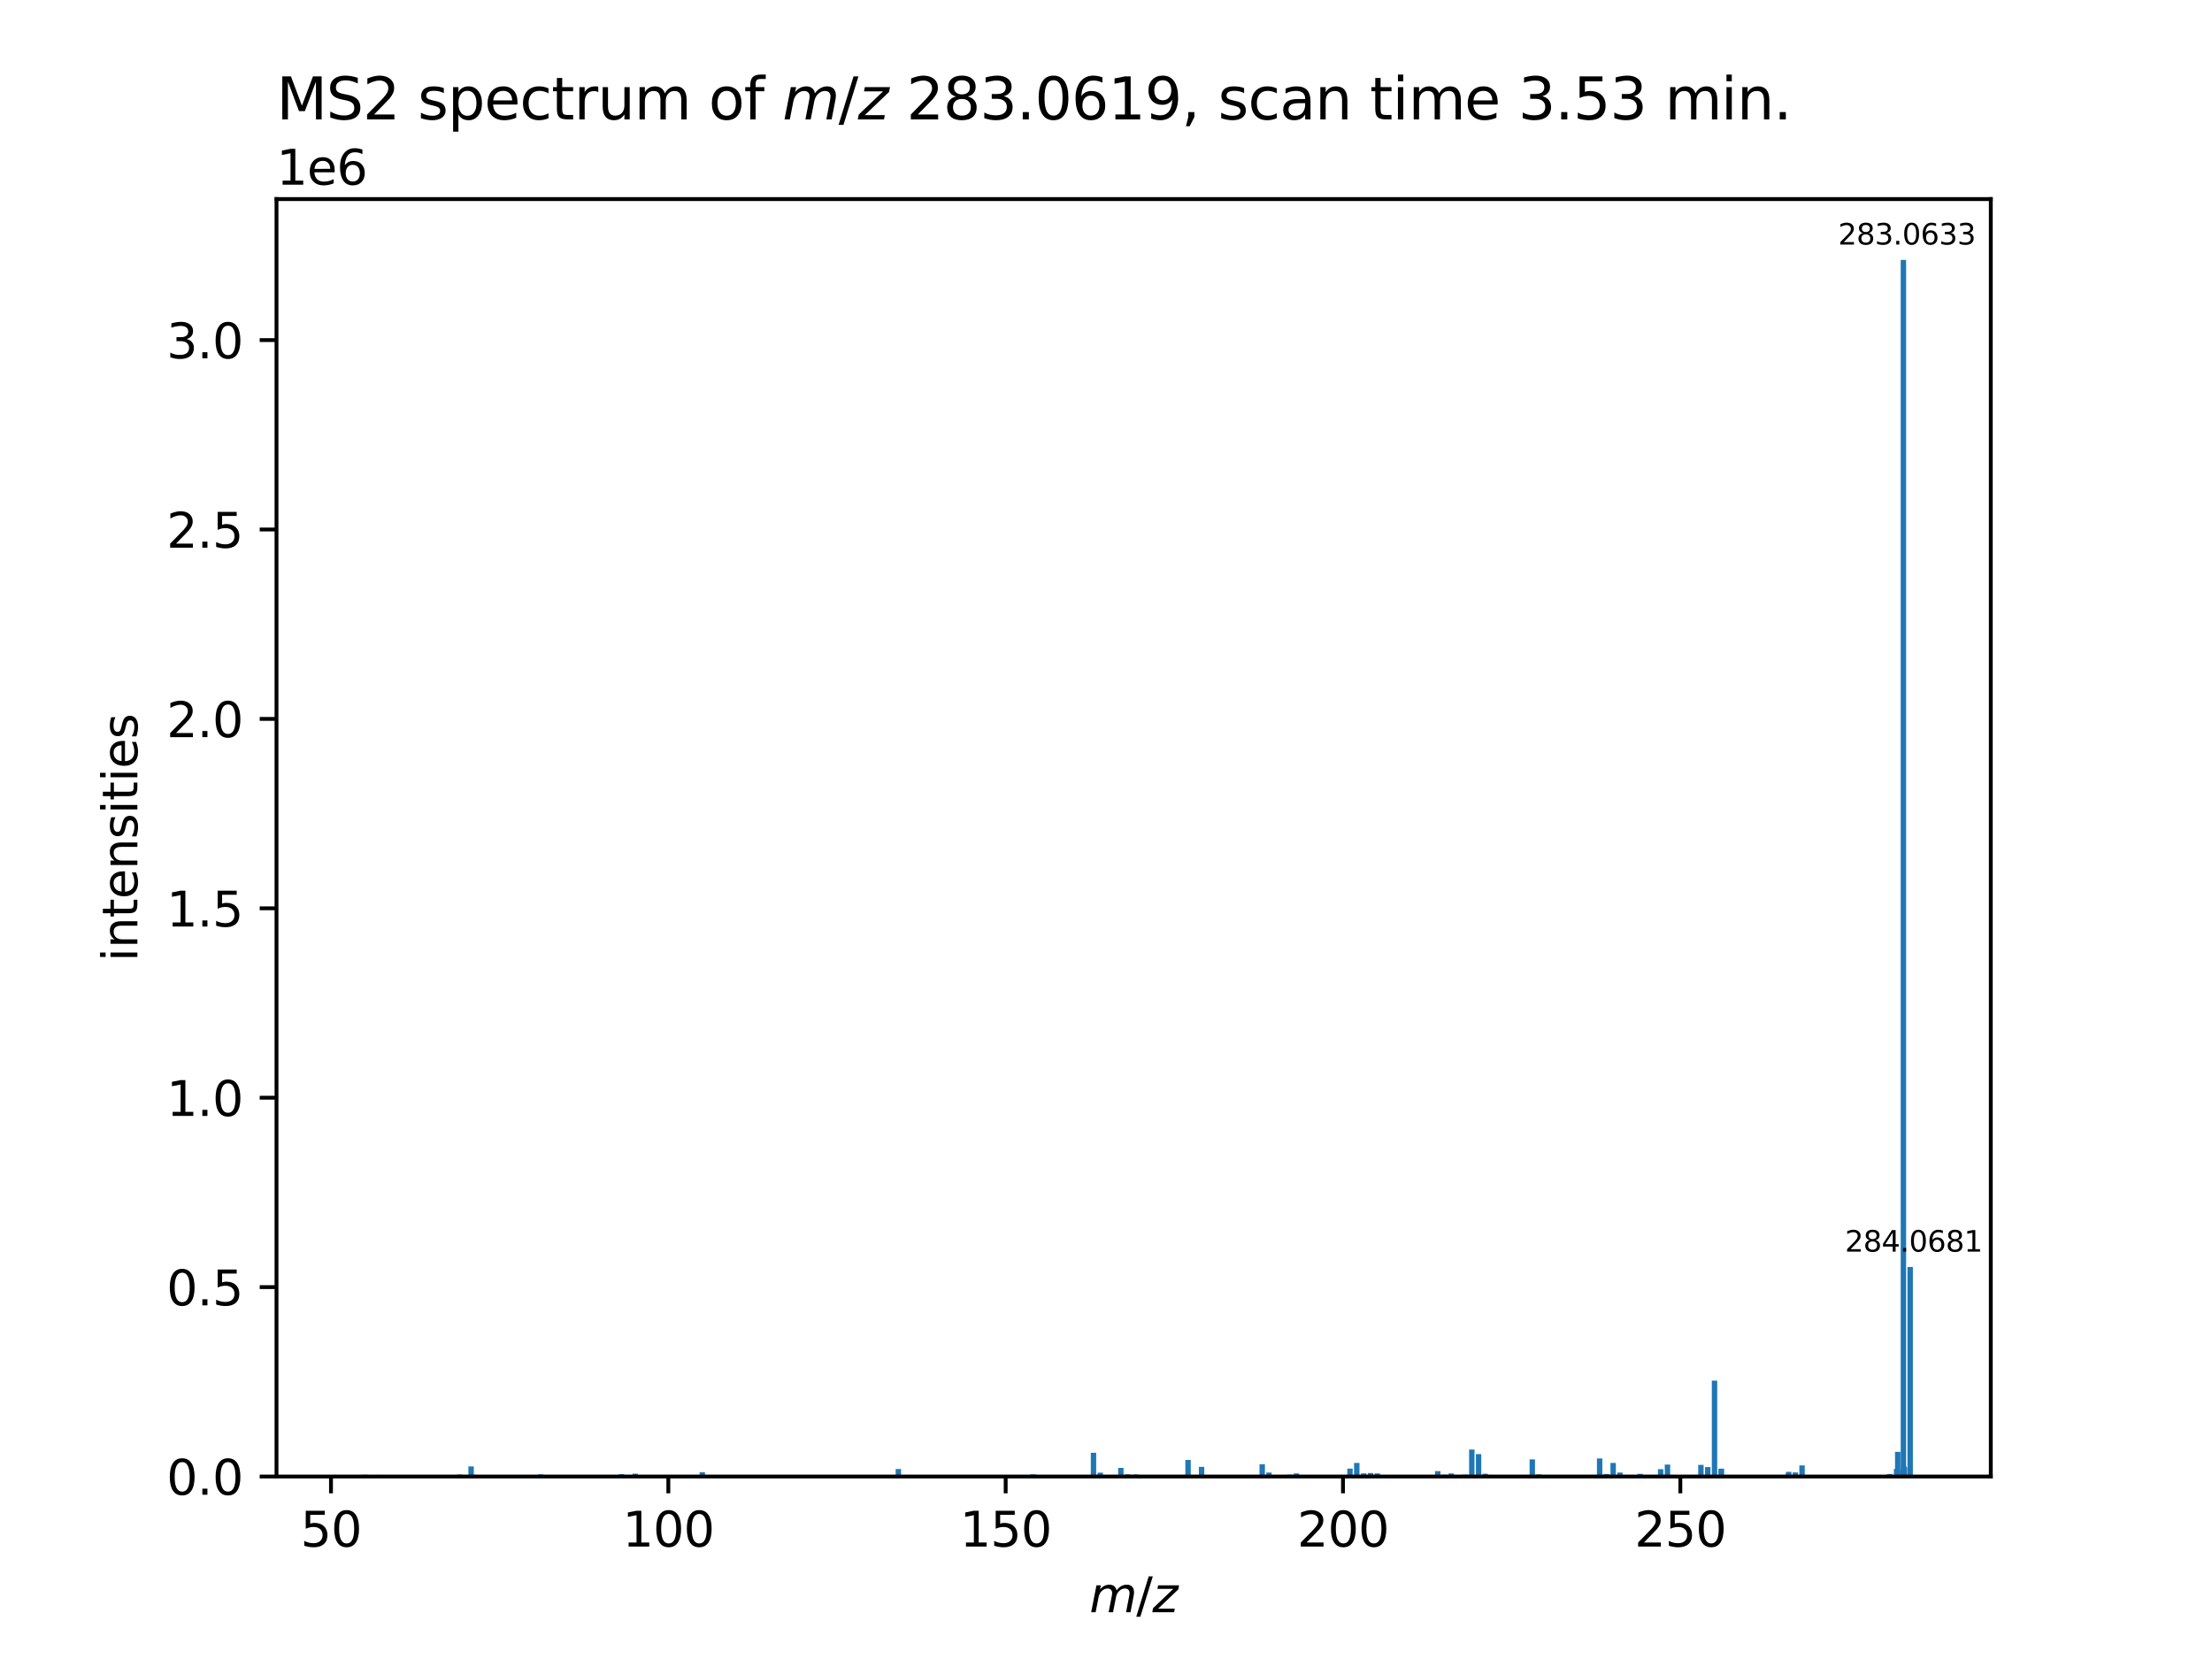 <?xml version="1.0" encoding="utf-8" standalone="no"?>
<!DOCTYPE svg PUBLIC "-//W3C//DTD SVG 1.1//EN"
  "http://www.w3.org/Graphics/SVG/1.1/DTD/svg11.dtd">
<svg xmlns:xlink="http://www.w3.org/1999/xlink" width="460.8pt" height="345.6pt" viewBox="0 0 460.8 345.6" xmlns="http://www.w3.org/2000/svg" version="1.1">
 <defs>
  <style type="text/css">*{stroke-linejoin: round; stroke-linecap: butt}</style>
 </defs>
 <g id="figure_1">
  <g id="patch_1">
   <path d="M 0 345.6 
L 460.8 345.6 
L 460.8 0 
L 0 0 
z
" style="fill: #ffffff"/>
  </g>
  <g id="axes_1">
   <g id="patch_2">
    <path d="M 57.6 307.584 
L 414.72 307.584 
L 414.72 41.472 
L 57.6 41.472 
z
" style="fill: #ffffff"/>
   </g>
   <g id="patch_3">
    <path d="M 73.833 307.584 
L 74.957 307.584 
L 74.957 307.358 
L 73.833 307.358 
z
" clip-path="url(#p5708d7828a)" style="fill: #1f77b4"/>
   </g>
   <g id="patch_4">
    <path d="M 75.496 307.584 
L 76.62 307.584 
L 76.62 307.208 
L 75.496 307.208 
z
" clip-path="url(#p5708d7828a)" style="fill: #1f77b4"/>
   </g>
   <g id="patch_5">
    <path d="M 78.329 307.584 
L 79.453 307.584 
L 79.453 307.248 
L 78.329 307.248 
z
" clip-path="url(#p5708d7828a)" style="fill: #1f77b4"/>
   </g>
   <g id="patch_6">
    <path d="M 89.371 307.584 
L 90.495 307.584 
L 90.495 307.33 
L 89.371 307.33 
z
" clip-path="url(#p5708d7828a)" style="fill: #1f77b4"/>
   </g>
   <g id="patch_7">
    <path d="M 95.194 307.584 
L 96.318 307.584 
L 96.318 307.168 
L 95.194 307.168 
z
" clip-path="url(#p5708d7828a)" style="fill: #1f77b4"/>
   </g>
   <g id="patch_8">
    <path d="M 97.403 307.584 
L 98.527 307.584 
L 98.527 307.318 
L 97.403 307.318 
z
" clip-path="url(#p5708d7828a)" style="fill: #1f77b4"/>
   </g>
   <g id="patch_9">
    <path d="M 97.576 307.584 
L 98.7 307.584 
L 98.7 305.475 
L 97.576 305.475 
z
" clip-path="url(#p5708d7828a)" style="fill: #1f77b4"/>
   </g>
   <g id="patch_10">
    <path d="M 97.752 307.584 
L 98.877 307.584 
L 98.877 307.253 
L 97.752 307.253 
z
" clip-path="url(#p5708d7828a)" style="fill: #1f77b4"/>
   </g>
   <g id="patch_11">
    <path d="M 98.027 307.584 
L 99.151 307.584 
L 99.151 307.238 
L 98.027 307.238 
z
" clip-path="url(#p5708d7828a)" style="fill: #1f77b4"/>
   </g>
   <g id="patch_12">
    <path d="M 112.059 307.584 
L 113.184 307.584 
L 113.184 307.135 
L 112.059 307.135 
z
" clip-path="url(#p5708d7828a)" style="fill: #1f77b4"/>
   </g>
   <g id="patch_13">
    <path d="M 128.924 307.584 
L 130.048 307.584 
L 130.048 307.09 
L 128.924 307.09 
z
" clip-path="url(#p5708d7828a)" style="fill: #1f77b4"/>
   </g>
   <g id="patch_14">
    <path d="M 131.706 307.584 
L 132.831 307.584 
L 132.831 307.287 
L 131.706 307.287 
z
" clip-path="url(#p5708d7828a)" style="fill: #1f77b4"/>
   </g>
   <g id="patch_15">
    <path d="M 131.757 307.584 
L 132.881 307.584 
L 132.881 306.994 
L 131.757 306.994 
z
" clip-path="url(#p5708d7828a)" style="fill: #1f77b4"/>
   </g>
   <g id="patch_16">
    <path d="M 134.59 307.584 
L 135.714 307.584 
L 135.714 307.284 
L 134.59 307.284 
z
" clip-path="url(#p5708d7828a)" style="fill: #1f77b4"/>
   </g>
   <g id="patch_17">
    <path d="M 144.356 307.584 
L 145.481 307.584 
L 145.481 307.272 
L 144.356 307.272 
z
" clip-path="url(#p5708d7828a)" style="fill: #1f77b4"/>
   </g>
   <g id="patch_18">
    <path d="M 145.738 307.584 
L 146.863 307.584 
L 146.863 306.683 
L 145.738 306.683 
z
" clip-path="url(#p5708d7828a)" style="fill: #1f77b4"/>
   </g>
   <g id="patch_19">
    <path d="M 158.495 307.584 
L 159.62 307.584 
L 159.62 307.306 
L 158.495 307.306 
z
" clip-path="url(#p5708d7828a)" style="fill: #1f77b4"/>
   </g>
   <g id="patch_20">
    <path d="M 177.887 307.584 
L 179.011 307.584 
L 179.011 307.313 
L 177.887 307.313 
z
" clip-path="url(#p5708d7828a)" style="fill: #1f77b4"/>
   </g>
   <g id="patch_21">
    <path d="M 186.585 307.584 
L 187.709 307.584 
L 187.709 306.018 
L 186.585 306.018 
z
" clip-path="url(#p5708d7828a)" style="fill: #1f77b4"/>
   </g>
   <g id="patch_22">
    <path d="M 214.65 307.584 
L 215.775 307.584 
L 215.775 307.126 
L 214.65 307.126 
z
" clip-path="url(#p5708d7828a)" style="fill: #1f77b4"/>
   </g>
   <g id="patch_23">
    <path d="M 227.233 307.584 
L 228.357 307.584 
L 228.357 302.647 
L 227.233 302.647 
z
" clip-path="url(#p5708d7828a)" style="fill: #1f77b4"/>
   </g>
   <g id="patch_24">
    <path d="M 228.649 307.584 
L 229.773 307.584 
L 229.773 306.778 
L 228.649 306.778 
z
" clip-path="url(#p5708d7828a)" style="fill: #1f77b4"/>
   </g>
   <g id="patch_25">
    <path d="M 232.932 307.584 
L 234.056 307.584 
L 234.056 305.793 
L 232.932 305.793 
z
" clip-path="url(#p5708d7828a)" style="fill: #1f77b4"/>
   </g>
   <g id="patch_26">
    <path d="M 234.348 307.584 
L 235.472 307.584 
L 235.472 307.119 
L 234.348 307.119 
z
" clip-path="url(#p5708d7828a)" style="fill: #1f77b4"/>
   </g>
   <g id="patch_27">
    <path d="M 236.02 307.584 
L 237.145 307.584 
L 237.145 307.167 
L 236.02 307.167 
z
" clip-path="url(#p5708d7828a)" style="fill: #1f77b4"/>
   </g>
   <g id="patch_28">
    <path d="M 246.931 307.584 
L 248.055 307.584 
L 248.055 304.136 
L 246.931 304.136 
z
" clip-path="url(#p5708d7828a)" style="fill: #1f77b4"/>
   </g>
   <g id="patch_29">
    <path d="M 249.747 307.584 
L 250.871 307.584 
L 250.871 305.575 
L 249.747 305.575 
z
" clip-path="url(#p5708d7828a)" style="fill: #1f77b4"/>
   </g>
   <g id="patch_30">
    <path d="M 262.38 307.584 
L 263.505 307.584 
L 263.505 305.026 
L 262.38 305.026 
z
" clip-path="url(#p5708d7828a)" style="fill: #1f77b4"/>
   </g>
   <g id="patch_31">
    <path d="M 263.779 307.584 
L 264.903 307.584 
L 264.903 306.752 
L 263.779 306.752 
z
" clip-path="url(#p5708d7828a)" style="fill: #1f77b4"/>
   </g>
   <g id="patch_32">
    <path d="M 268.08 307.584 
L 269.204 307.584 
L 269.204 307.199 
L 268.08 307.199 
z
" clip-path="url(#p5708d7828a)" style="fill: #1f77b4"/>
   </g>
   <g id="patch_33">
    <path d="M 269.496 307.584 
L 270.62 307.584 
L 270.62 306.942 
L 269.496 306.942 
z
" clip-path="url(#p5708d7828a)" style="fill: #1f77b4"/>
   </g>
   <g id="patch_34">
    <path d="M 280.663 307.584 
L 281.787 307.584 
L 281.787 305.931 
L 280.663 305.931 
z
" clip-path="url(#p5708d7828a)" style="fill: #1f77b4"/>
   </g>
   <g id="patch_35">
    <path d="M 282.079 307.584 
L 283.203 307.584 
L 283.203 304.756 
L 282.079 304.756 
z
" clip-path="url(#p5708d7828a)" style="fill: #1f77b4"/>
   </g>
   <g id="patch_36">
    <path d="M 283.528 307.584 
L 284.653 307.584 
L 284.653 306.925 
L 283.528 306.925 
z
" clip-path="url(#p5708d7828a)" style="fill: #1f77b4"/>
   </g>
   <g id="patch_37">
    <path d="M 284.944 307.584 
L 286.069 307.584 
L 286.069 306.857 
L 284.944 306.857 
z
" clip-path="url(#p5708d7828a)" style="fill: #1f77b4"/>
   </g>
   <g id="patch_38">
    <path d="M 286.342 307.584 
L 287.466 307.584 
L 287.466 306.935 
L 286.342 306.935 
z
" clip-path="url(#p5708d7828a)" style="fill: #1f77b4"/>
   </g>
   <g id="patch_39">
    <path d="M 298.945 307.584 
L 300.069 307.584 
L 300.069 306.467 
L 298.945 306.467 
z
" clip-path="url(#p5708d7828a)" style="fill: #1f77b4"/>
   </g>
   <g id="patch_40">
    <path d="M 300.362 307.584 
L 301.486 307.584 
L 301.486 307.204 
L 300.362 307.204 
z
" clip-path="url(#p5708d7828a)" style="fill: #1f77b4"/>
   </g>
   <g id="patch_41">
    <path d="M 301.759 307.584 
L 302.883 307.584 
L 302.883 306.946 
L 301.759 306.946 
z
" clip-path="url(#p5708d7828a)" style="fill: #1f77b4"/>
   </g>
   <g id="patch_42">
    <path d="M 304.624 307.584 
L 305.749 307.584 
L 305.749 307.188 
L 304.624 307.188 
z
" clip-path="url(#p5708d7828a)" style="fill: #1f77b4"/>
   </g>
   <g id="patch_43">
    <path d="M 306.041 307.584 
L 307.166 307.584 
L 307.166 301.966 
L 306.041 301.966 
z
" clip-path="url(#p5708d7828a)" style="fill: #1f77b4"/>
   </g>
   <g id="patch_44">
    <path d="M 307.428 307.584 
L 308.552 307.584 
L 308.552 307.179 
L 307.428 307.179 
z
" clip-path="url(#p5708d7828a)" style="fill: #1f77b4"/>
   </g>
   <g id="patch_45">
    <path d="M 307.458 307.584 
L 308.582 307.584 
L 308.582 302.929 
L 307.458 302.929 
z
" clip-path="url(#p5708d7828a)" style="fill: #1f77b4"/>
   </g>
   <g id="patch_46">
    <path d="M 308.84 307.584 
L 309.965 307.584 
L 309.965 307.008 
L 308.84 307.008 
z
" clip-path="url(#p5708d7828a)" style="fill: #1f77b4"/>
   </g>
   <g id="patch_47">
    <path d="M 308.868 307.584 
L 309.993 307.584 
L 309.993 307.239 
L 308.868 307.239 
z
" clip-path="url(#p5708d7828a)" style="fill: #1f77b4"/>
   </g>
   <g id="patch_48">
    <path d="M 318.643 307.584 
L 319.767 307.584 
L 319.767 304.02 
L 318.643 304.02 
z
" clip-path="url(#p5708d7828a)" style="fill: #1f77b4"/>
   </g>
   <g id="patch_49">
    <path d="M 320.044 307.584 
L 321.168 307.584 
L 321.168 307.156 
L 320.044 307.156 
z
" clip-path="url(#p5708d7828a)" style="fill: #1f77b4"/>
   </g>
   <g id="patch_50">
    <path d="M 321.49 307.584 
L 322.614 307.584 
L 322.614 307.294 
L 321.49 307.294 
z
" clip-path="url(#p5708d7828a)" style="fill: #1f77b4"/>
   </g>
   <g id="patch_51">
    <path d="M 332.674 307.584 
L 333.799 307.584 
L 333.799 303.825 
L 332.674 303.825 
z
" clip-path="url(#p5708d7828a)" style="fill: #1f77b4"/>
   </g>
   <g id="patch_52">
    <path d="M 334.068 307.584 
L 335.193 307.584 
L 335.193 307.056 
L 334.068 307.056 
z
" clip-path="url(#p5708d7828a)" style="fill: #1f77b4"/>
   </g>
   <g id="patch_53">
    <path d="M 334.094 307.584 
L 335.219 307.584 
L 335.219 307.146 
L 334.094 307.146 
z
" clip-path="url(#p5708d7828a)" style="fill: #1f77b4"/>
   </g>
   <g id="patch_54">
    <path d="M 335.489 307.584 
L 336.613 307.584 
L 336.613 304.759 
L 335.489 304.759 
z
" clip-path="url(#p5708d7828a)" style="fill: #1f77b4"/>
   </g>
   <g id="patch_55">
    <path d="M 336.903 307.584 
L 338.027 307.584 
L 338.027 306.755 
L 336.903 306.755 
z
" clip-path="url(#p5708d7828a)" style="fill: #1f77b4"/>
   </g>
   <g id="patch_56">
    <path d="M 338.078 307.584 
L 339.203 307.584 
L 339.203 307.251 
L 338.078 307.251 
z
" clip-path="url(#p5708d7828a)" style="fill: #1f77b4"/>
   </g>
   <g id="patch_57">
    <path d="M 341.105 307.584 
L 342.23 307.584 
L 342.23 307.029 
L 341.105 307.029 
z
" clip-path="url(#p5708d7828a)" style="fill: #1f77b4"/>
   </g>
   <g id="patch_58">
    <path d="M 345.385 307.584 
L 346.509 307.584 
L 346.509 306.06 
L 345.385 306.06 
z
" clip-path="url(#p5708d7828a)" style="fill: #1f77b4"/>
   </g>
   <g id="patch_59">
    <path d="M 345.504 307.584 
L 346.628 307.584 
L 346.628 307.208 
L 345.504 307.208 
z
" clip-path="url(#p5708d7828a)" style="fill: #1f77b4"/>
   </g>
   <g id="patch_60">
    <path d="M 346.803 307.584 
L 347.928 307.584 
L 347.928 305.095 
L 346.803 305.095 
z
" clip-path="url(#p5708d7828a)" style="fill: #1f77b4"/>
   </g>
   <g id="patch_61">
    <path d="M 353.772 307.584 
L 354.896 307.584 
L 354.896 305.156 
L 353.772 305.156 
z
" clip-path="url(#p5708d7828a)" style="fill: #1f77b4"/>
   </g>
   <g id="patch_62">
    <path d="M 355.188 307.584 
L 356.313 307.584 
L 356.313 305.62 
L 355.188 305.62 
z
" clip-path="url(#p5708d7828a)" style="fill: #1f77b4"/>
   </g>
   <g id="patch_63">
    <path d="M 356.169 307.584 
L 357.293 307.584 
L 357.293 307.268 
L 356.169 307.268 
z
" clip-path="url(#p5708d7828a)" style="fill: #1f77b4"/>
   </g>
   <g id="patch_64">
    <path d="M 356.605 307.584 
L 357.729 307.584 
L 357.729 287.611 
L 356.605 287.611 
z
" clip-path="url(#p5708d7828a)" style="fill: #1f77b4"/>
   </g>
   <g id="patch_65">
    <path d="M 357.983 307.584 
L 359.107 307.584 
L 359.107 306.01 
L 357.983 306.01 
z
" clip-path="url(#p5708d7828a)" style="fill: #1f77b4"/>
   </g>
   <g id="patch_66">
    <path d="M 358.02 307.584 
L 359.145 307.584 
L 359.145 305.945 
L 358.02 305.945 
z
" clip-path="url(#p5708d7828a)" style="fill: #1f77b4"/>
   </g>
   <g id="patch_67">
    <path d="M 372.02 307.584 
L 373.144 307.584 
L 373.144 306.911 
L 372.02 306.911 
z
" clip-path="url(#p5708d7828a)" style="fill: #1f77b4"/>
   </g>
   <g id="patch_68">
    <path d="M 372.054 307.584 
L 373.178 307.584 
L 373.178 306.612 
L 372.054 306.612 
z
" clip-path="url(#p5708d7828a)" style="fill: #1f77b4"/>
   </g>
   <g id="patch_69">
    <path d="M 373.437 307.584 
L 374.561 307.584 
L 374.561 306.729 
L 373.437 306.729 
z
" clip-path="url(#p5708d7828a)" style="fill: #1f77b4"/>
   </g>
   <g id="patch_70">
    <path d="M 374.836 307.584 
L 375.961 307.584 
L 375.961 305.276 
L 374.836 305.276 
z
" clip-path="url(#p5708d7828a)" style="fill: #1f77b4"/>
   </g>
   <g id="patch_71">
    <path d="M 393.119 307.584 
L 394.244 307.584 
L 394.244 307.051 
L 393.119 307.051 
z
" clip-path="url(#p5708d7828a)" style="fill: #1f77b4"/>
   </g>
   <g id="patch_72">
    <path d="M 394.533 307.584 
L 395.657 307.584 
L 395.657 305.995 
L 394.533 305.995 
z
" clip-path="url(#p5708d7828a)" style="fill: #1f77b4"/>
   </g>
   <g id="patch_73">
    <path d="M 394.768 307.584 
L 395.892 307.584 
L 395.892 302.446 
L 394.768 302.446 
z
" clip-path="url(#p5708d7828a)" style="fill: #1f77b4"/>
   </g>
   <g id="patch_74">
    <path d="M 395.834 307.584 
L 396.959 307.584 
L 396.959 306.958 
L 395.834 306.958 
z
" clip-path="url(#p5708d7828a)" style="fill: #1f77b4"/>
   </g>
   <g id="patch_75">
    <path d="M 395.859 307.584 
L 396.983 307.584 
L 396.983 306.161 
L 395.859 306.161 
z
" clip-path="url(#p5708d7828a)" style="fill: #1f77b4"/>
   </g>
   <g id="patch_76">
    <path d="M 395.951 307.584 
L 397.075 307.584 
L 397.075 54.144 
L 395.951 54.144 
z
" clip-path="url(#p5708d7828a)" style="fill: #1f77b4"/>
   </g>
   <g id="patch_77">
    <path d="M 396.021 307.584 
L 397.146 307.584 
L 397.146 306.975 
L 396.021 306.975 
z
" clip-path="url(#p5708d7828a)" style="fill: #1f77b4"/>
   </g>
   <g id="patch_78">
    <path d="M 396.043 307.584 
L 397.167 307.584 
L 397.167 305.416 
L 396.043 305.416 
z
" clip-path="url(#p5708d7828a)" style="fill: #1f77b4"/>
   </g>
   <g id="patch_79">
    <path d="M 396.177 307.584 
L 397.301 307.584 
L 397.301 305.695 
L 396.177 305.695 
z
" clip-path="url(#p5708d7828a)" style="fill: #1f77b4"/>
   </g>
   <g id="patch_80">
    <path d="M 396.219 307.584 
L 397.344 307.584 
L 397.344 307.228 
L 396.219 307.228 
z
" clip-path="url(#p5708d7828a)" style="fill: #1f77b4"/>
   </g>
   <g id="patch_81">
    <path d="M 397.363 307.584 
L 398.487 307.584 
L 398.487 263.938 
L 397.363 263.938 
z
" clip-path="url(#p5708d7828a)" style="fill: #1f77b4"/>
   </g>
   <g id="matplotlib.axis_1">
    <g id="xtick_1">
     <g id="line2d_1">
      <defs>
       <path id="m8b0750702f" d="M 0 0 
L 0 3.5 
" style="stroke: #000000; stroke-width: 0.8"/>
      </defs>
      <g>
       <use xlink:href="#m8b0750702f" x="68.953" y="307.584" style="stroke: #000000; stroke-width: 0.8"/>
      </g>
     </g>
     <g id="text_1">
      <!-- 50 -->
      <g transform="translate(62.591 322.182) scale(0.1 -0.1)">
       <defs>
        <path id="DejaVuSans-35" d="M 691 4666 
L 3169 4666 
L 3169 4134 
L 1269 4134 
L 1269 2991 
Q 1406 3038 1543 3061 
Q 1681 3084 1819 3084 
Q 2600 3084 3056 2656 
Q 3513 2228 3513 1497 
Q 3513 744 3044 326 
Q 2575 -91 1722 -91 
Q 1428 -91 1123 -41 
Q 819 9 494 109 
L 494 744 
Q 775 591 1075 516 
Q 1375 441 1709 441 
Q 2250 441 2565 725 
Q 2881 1009 2881 1497 
Q 2881 1984 2565 2268 
Q 2250 2553 1709 2553 
Q 1456 2553 1204 2497 
Q 953 2441 691 2322 
L 691 4666 
z
" transform="scale(0.016)"/>
        <path id="DejaVuSans-30" d="M 2034 4250 
Q 1547 4250 1301 3770 
Q 1056 3291 1056 2328 
Q 1056 1369 1301 889 
Q 1547 409 2034 409 
Q 2525 409 2770 889 
Q 3016 1369 3016 2328 
Q 3016 3291 2770 3770 
Q 2525 4250 2034 4250 
z
M 2034 4750 
Q 2819 4750 3233 4129 
Q 3647 3509 3647 2328 
Q 3647 1150 3233 529 
Q 2819 -91 2034 -91 
Q 1250 -91 836 529 
Q 422 1150 422 2328 
Q 422 3509 836 4129 
Q 1250 4750 2034 4750 
z
" transform="scale(0.016)"/>
       </defs>
       <use xlink:href="#DejaVuSans-35"/>
       <use xlink:href="#DejaVuSans-30" x="63.623"/>
      </g>
     </g>
    </g>
    <g id="xtick_2">
     <g id="line2d_2">
      <g>
       <use xlink:href="#m8b0750702f" x="139.226" y="307.584" style="stroke: #000000; stroke-width: 0.8"/>
      </g>
     </g>
     <g id="text_2">
      <!-- 100 -->
      <g transform="translate(129.682 322.182) scale(0.1 -0.1)">
       <defs>
        <path id="DejaVuSans-31" d="M 794 531 
L 1825 531 
L 1825 4091 
L 703 3866 
L 703 4441 
L 1819 4666 
L 2450 4666 
L 2450 531 
L 3481 531 
L 3481 0 
L 794 0 
L 794 531 
z
" transform="scale(0.016)"/>
       </defs>
       <use xlink:href="#DejaVuSans-31"/>
       <use xlink:href="#DejaVuSans-30" x="63.623"/>
       <use xlink:href="#DejaVuSans-30" x="127.246"/>
      </g>
     </g>
    </g>
    <g id="xtick_3">
     <g id="line2d_3">
      <g>
       <use xlink:href="#m8b0750702f" x="209.499" y="307.584" style="stroke: #000000; stroke-width: 0.8"/>
      </g>
     </g>
     <g id="text_3">
      <!-- 150 -->
      <g transform="translate(199.955 322.182) scale(0.1 -0.1)">
       <use xlink:href="#DejaVuSans-31"/>
       <use xlink:href="#DejaVuSans-35" x="63.623"/>
       <use xlink:href="#DejaVuSans-30" x="127.246"/>
      </g>
     </g>
    </g>
    <g id="xtick_4">
     <g id="line2d_4">
      <g>
       <use xlink:href="#m8b0750702f" x="279.771" y="307.584" style="stroke: #000000; stroke-width: 0.8"/>
      </g>
     </g>
     <g id="text_4">
      <!-- 200 -->
      <g transform="translate(270.228 322.182) scale(0.1 -0.1)">
       <defs>
        <path id="DejaVuSans-32" d="M 1228 531 
L 3431 531 
L 3431 0 
L 469 0 
L 469 531 
Q 828 903 1448 1529 
Q 2069 2156 2228 2338 
Q 2531 2678 2651 2914 
Q 2772 3150 2772 3378 
Q 2772 3750 2511 3984 
Q 2250 4219 1831 4219 
Q 1534 4219 1204 4116 
Q 875 4013 500 3803 
L 500 4441 
Q 881 4594 1212 4672 
Q 1544 4750 1819 4750 
Q 2544 4750 2975 4387 
Q 3406 4025 3406 3419 
Q 3406 3131 3298 2873 
Q 3191 2616 2906 2266 
Q 2828 2175 2409 1742 
Q 1991 1309 1228 531 
z
" transform="scale(0.016)"/>
       </defs>
       <use xlink:href="#DejaVuSans-32"/>
       <use xlink:href="#DejaVuSans-30" x="63.623"/>
       <use xlink:href="#DejaVuSans-30" x="127.246"/>
      </g>
     </g>
    </g>
    <g id="xtick_5">
     <g id="line2d_5">
      <g>
       <use xlink:href="#m8b0750702f" x="350.044" y="307.584" style="stroke: #000000; stroke-width: 0.8"/>
      </g>
     </g>
     <g id="text_5">
      <!-- 250 -->
      <g transform="translate(340.5 322.182) scale(0.1 -0.1)">
       <use xlink:href="#DejaVuSans-32"/>
       <use xlink:href="#DejaVuSans-35" x="63.623"/>
       <use xlink:href="#DejaVuSans-30" x="127.246"/>
      </g>
     </g>
    </g>
    <g id="text_6">
     <!-- ${m/z}$ -->
     <g transform="translate(226.96 335.861) scale(0.1 -0.1)">
      <defs>
       <path id="DejaVuSans-Oblique-6d" d="M 5747 2113 
L 5338 0 
L 4763 0 
L 5166 2094 
Q 5191 2228 5203 2325 
Q 5216 2422 5216 2491 
Q 5216 2772 5059 2928 
Q 4903 3084 4622 3084 
Q 4203 3084 3875 2770 
Q 3547 2456 3450 1953 
L 3066 0 
L 2491 0 
L 2900 2094 
Q 2925 2209 2937 2307 
Q 2950 2406 2950 2484 
Q 2950 2769 2794 2926 
Q 2638 3084 2363 3084 
Q 1938 3084 1609 2770 
Q 1281 2456 1184 1953 
L 800 0 
L 225 0 
L 909 3500 
L 1484 3500 
L 1375 2956 
Q 1609 3263 1923 3423 
Q 2238 3584 2597 3584 
Q 2978 3584 3223 3384 
Q 3469 3184 3519 2828 
Q 3781 3197 4126 3390 
Q 4472 3584 4856 3584 
Q 5306 3584 5551 3325 
Q 5797 3066 5797 2591 
Q 5797 2488 5784 2364 
Q 5772 2241 5747 2113 
z
" transform="scale(0.016)"/>
       <path id="DejaVuSans-2f" d="M 1625 4666 
L 2156 4666 
L 531 -594 
L 0 -594 
L 1625 4666 
z
" transform="scale(0.016)"/>
       <path id="DejaVuSans-Oblique-7a" d="M 744 3500 
L 3475 3500 
L 3372 2975 
L 738 459 
L 2913 459 
L 2822 0 
L -19 0 
L 84 525 
L 2719 3041 
L 653 3041 
L 744 3500 
z
" transform="scale(0.016)"/>
      </defs>
      <use xlink:href="#DejaVuSans-Oblique-6d" transform="translate(0 0.094)"/>
      <use xlink:href="#DejaVuSans-2f" transform="translate(97.412 0.094)"/>
      <use xlink:href="#DejaVuSans-Oblique-7a" transform="translate(131.104 0.094)"/>
     </g>
    </g>
   </g>
   <g id="matplotlib.axis_2">
    <g id="ytick_1">
     <g id="line2d_6">
      <defs>
       <path id="medc12dec40" d="M 0 0 
L -3.5 0 
" style="stroke: #000000; stroke-width: 0.8"/>
      </defs>
      <g>
       <use xlink:href="#medc12dec40" x="57.6" y="307.584" style="stroke: #000000; stroke-width: 0.8"/>
      </g>
     </g>
     <g id="text_7">
      <!-- 0.0 -->
      <g transform="translate(34.697 311.383) scale(0.1 -0.1)">
       <defs>
        <path id="DejaVuSans-2e" d="M 684 794 
L 1344 794 
L 1344 0 
L 684 0 
L 684 794 
z
" transform="scale(0.016)"/>
       </defs>
       <use xlink:href="#DejaVuSans-30"/>
       <use xlink:href="#DejaVuSans-2e" x="63.623"/>
       <use xlink:href="#DejaVuSans-30" x="95.41"/>
      </g>
     </g>
    </g>
    <g id="ytick_2">
     <g id="line2d_7">
      <g>
       <use xlink:href="#medc12dec40" x="57.6" y="268.127" style="stroke: #000000; stroke-width: 0.8"/>
      </g>
     </g>
     <g id="text_8">
      <!-- 0.5 -->
      <g transform="translate(34.697 271.927) scale(0.1 -0.1)">
       <use xlink:href="#DejaVuSans-30"/>
       <use xlink:href="#DejaVuSans-2e" x="63.623"/>
       <use xlink:href="#DejaVuSans-35" x="95.41"/>
      </g>
     </g>
    </g>
    <g id="ytick_3">
     <g id="line2d_8">
      <g>
       <use xlink:href="#medc12dec40" x="57.6" y="228.671" style="stroke: #000000; stroke-width: 0.8"/>
      </g>
     </g>
     <g id="text_9">
      <!-- 1.0 -->
      <g transform="translate(34.697 232.47) scale(0.1 -0.1)">
       <use xlink:href="#DejaVuSans-31"/>
       <use xlink:href="#DejaVuSans-2e" x="63.623"/>
       <use xlink:href="#DejaVuSans-30" x="95.41"/>
      </g>
     </g>
    </g>
    <g id="ytick_4">
     <g id="line2d_9">
      <g>
       <use xlink:href="#medc12dec40" x="57.6" y="189.214" style="stroke: #000000; stroke-width: 0.8"/>
      </g>
     </g>
     <g id="text_10">
      <!-- 1.5 -->
      <g transform="translate(34.697 193.013) scale(0.1 -0.1)">
       <use xlink:href="#DejaVuSans-31"/>
       <use xlink:href="#DejaVuSans-2e" x="63.623"/>
       <use xlink:href="#DejaVuSans-35" x="95.41"/>
      </g>
     </g>
    </g>
    <g id="ytick_5">
     <g id="line2d_10">
      <g>
       <use xlink:href="#medc12dec40" x="57.6" y="149.758" style="stroke: #000000; stroke-width: 0.8"/>
      </g>
     </g>
     <g id="text_11">
      <!-- 2.0 -->
      <g transform="translate(34.697 153.557) scale(0.1 -0.1)">
       <use xlink:href="#DejaVuSans-32"/>
       <use xlink:href="#DejaVuSans-2e" x="63.623"/>
       <use xlink:href="#DejaVuSans-30" x="95.41"/>
      </g>
     </g>
    </g>
    <g id="ytick_6">
     <g id="line2d_11">
      <g>
       <use xlink:href="#medc12dec40" x="57.6" y="110.301" style="stroke: #000000; stroke-width: 0.8"/>
      </g>
     </g>
     <g id="text_12">
      <!-- 2.5 -->
      <g transform="translate(34.697 114.1) scale(0.1 -0.1)">
       <use xlink:href="#DejaVuSans-32"/>
       <use xlink:href="#DejaVuSans-2e" x="63.623"/>
       <use xlink:href="#DejaVuSans-35" x="95.41"/>
      </g>
     </g>
    </g>
    <g id="ytick_7">
     <g id="line2d_12">
      <g>
       <use xlink:href="#medc12dec40" x="57.6" y="70.844" style="stroke: #000000; stroke-width: 0.8"/>
      </g>
     </g>
     <g id="text_13">
      <!-- 3.0 -->
      <g transform="translate(34.697 74.644) scale(0.1 -0.1)">
       <defs>
        <path id="DejaVuSans-33" d="M 2597 2516 
Q 3050 2419 3304 2112 
Q 3559 1806 3559 1356 
Q 3559 666 3084 287 
Q 2609 -91 1734 -91 
Q 1441 -91 1130 -33 
Q 819 25 488 141 
L 488 750 
Q 750 597 1062 519 
Q 1375 441 1716 441 
Q 2309 441 2620 675 
Q 2931 909 2931 1356 
Q 2931 1769 2642 2001 
Q 2353 2234 1838 2234 
L 1294 2234 
L 1294 2753 
L 1863 2753 
Q 2328 2753 2575 2939 
Q 2822 3125 2822 3475 
Q 2822 3834 2567 4026 
Q 2313 4219 1838 4219 
Q 1578 4219 1281 4162 
Q 984 4106 628 3988 
L 628 4550 
Q 988 4650 1302 4700 
Q 1616 4750 1894 4750 
Q 2613 4750 3031 4423 
Q 3450 4097 3450 3541 
Q 3450 3153 3228 2886 
Q 3006 2619 2597 2516 
z
" transform="scale(0.016)"/>
       </defs>
       <use xlink:href="#DejaVuSans-33"/>
       <use xlink:href="#DejaVuSans-2e" x="63.623"/>
       <use xlink:href="#DejaVuSans-30" x="95.41"/>
      </g>
     </g>
    </g>
    <g id="text_14">
     <!-- intensities -->
     <g transform="translate(28.617 200.315) rotate(-90) scale(0.1 -0.1)">
      <defs>
       <path id="DejaVuSans-69" d="M 603 3500 
L 1178 3500 
L 1178 0 
L 603 0 
L 603 3500 
z
M 603 4863 
L 1178 4863 
L 1178 4134 
L 603 4134 
L 603 4863 
z
" transform="scale(0.016)"/>
       <path id="DejaVuSans-6e" d="M 3513 2113 
L 3513 0 
L 2938 0 
L 2938 2094 
Q 2938 2591 2744 2837 
Q 2550 3084 2163 3084 
Q 1697 3084 1428 2787 
Q 1159 2491 1159 1978 
L 1159 0 
L 581 0 
L 581 3500 
L 1159 3500 
L 1159 2956 
Q 1366 3272 1645 3428 
Q 1925 3584 2291 3584 
Q 2894 3584 3203 3211 
Q 3513 2838 3513 2113 
z
" transform="scale(0.016)"/>
       <path id="DejaVuSans-74" d="M 1172 4494 
L 1172 3500 
L 2356 3500 
L 2356 3053 
L 1172 3053 
L 1172 1153 
Q 1172 725 1289 603 
Q 1406 481 1766 481 
L 2356 481 
L 2356 0 
L 1766 0 
Q 1100 0 847 248 
Q 594 497 594 1153 
L 594 3053 
L 172 3053 
L 172 3500 
L 594 3500 
L 594 4494 
L 1172 4494 
z
" transform="scale(0.016)"/>
       <path id="DejaVuSans-65" d="M 3597 1894 
L 3597 1613 
L 953 1613 
Q 991 1019 1311 708 
Q 1631 397 2203 397 
Q 2534 397 2845 478 
Q 3156 559 3463 722 
L 3463 178 
Q 3153 47 2828 -22 
Q 2503 -91 2169 -91 
Q 1331 -91 842 396 
Q 353 884 353 1716 
Q 353 2575 817 3079 
Q 1281 3584 2069 3584 
Q 2775 3584 3186 3129 
Q 3597 2675 3597 1894 
z
M 3022 2063 
Q 3016 2534 2758 2815 
Q 2500 3097 2075 3097 
Q 1594 3097 1305 2825 
Q 1016 2553 972 2059 
L 3022 2063 
z
" transform="scale(0.016)"/>
       <path id="DejaVuSans-73" d="M 2834 3397 
L 2834 2853 
Q 2591 2978 2328 3040 
Q 2066 3103 1784 3103 
Q 1356 3103 1142 2972 
Q 928 2841 928 2578 
Q 928 2378 1081 2264 
Q 1234 2150 1697 2047 
L 1894 2003 
Q 2506 1872 2764 1633 
Q 3022 1394 3022 966 
Q 3022 478 2636 193 
Q 2250 -91 1575 -91 
Q 1294 -91 989 -36 
Q 684 19 347 128 
L 347 722 
Q 666 556 975 473 
Q 1284 391 1588 391 
Q 1994 391 2212 530 
Q 2431 669 2431 922 
Q 2431 1156 2273 1281 
Q 2116 1406 1581 1522 
L 1381 1569 
Q 847 1681 609 1914 
Q 372 2147 372 2553 
Q 372 3047 722 3315 
Q 1072 3584 1716 3584 
Q 2034 3584 2315 3537 
Q 2597 3491 2834 3397 
z
" transform="scale(0.016)"/>
      </defs>
      <use xlink:href="#DejaVuSans-69"/>
      <use xlink:href="#DejaVuSans-6e" x="27.783"/>
      <use xlink:href="#DejaVuSans-74" x="91.162"/>
      <use xlink:href="#DejaVuSans-65" x="130.371"/>
      <use xlink:href="#DejaVuSans-6e" x="191.895"/>
      <use xlink:href="#DejaVuSans-73" x="255.273"/>
      <use xlink:href="#DejaVuSans-69" x="307.373"/>
      <use xlink:href="#DejaVuSans-74" x="335.156"/>
      <use xlink:href="#DejaVuSans-69" x="374.365"/>
      <use xlink:href="#DejaVuSans-65" x="402.148"/>
      <use xlink:href="#DejaVuSans-73" x="463.672"/>
     </g>
    </g>
    <g id="text_15">
     <!-- 1e6 -->
     <g transform="translate(57.6 38.472) scale(0.1 -0.1)">
      <defs>
       <path id="DejaVuSans-36" d="M 2113 2584 
Q 1688 2584 1439 2293 
Q 1191 2003 1191 1497 
Q 1191 994 1439 701 
Q 1688 409 2113 409 
Q 2538 409 2786 701 
Q 3034 994 3034 1497 
Q 3034 2003 2786 2293 
Q 2538 2584 2113 2584 
z
M 3366 4563 
L 3366 3988 
Q 3128 4100 2886 4159 
Q 2644 4219 2406 4219 
Q 1781 4219 1451 3797 
Q 1122 3375 1075 2522 
Q 1259 2794 1537 2939 
Q 1816 3084 2150 3084 
Q 2853 3084 3261 2657 
Q 3669 2231 3669 1497 
Q 3669 778 3244 343 
Q 2819 -91 2113 -91 
Q 1303 -91 875 529 
Q 447 1150 447 2328 
Q 447 3434 972 4092 
Q 1497 4750 2381 4750 
Q 2619 4750 2861 4703 
Q 3103 4656 3366 4563 
z
" transform="scale(0.016)"/>
      </defs>
      <use xlink:href="#DejaVuSans-31"/>
      <use xlink:href="#DejaVuSans-65" x="63.623"/>
      <use xlink:href="#DejaVuSans-36" x="125.146"/>
     </g>
    </g>
   </g>
   <g id="patch_82">
    <path d="M 57.6 307.584 
L 57.6 41.472 
" style="fill: none; stroke: #000000; stroke-width: 0.8; stroke-linejoin: miter; stroke-linecap: square"/>
   </g>
   <g id="patch_83">
    <path d="M 414.72 307.584 
L 414.72 41.472 
" style="fill: none; stroke: #000000; stroke-width: 0.8; stroke-linejoin: miter; stroke-linecap: square"/>
   </g>
   <g id="patch_84">
    <path d="M 57.6 307.584 
L 414.72 307.584 
" style="fill: none; stroke: #000000; stroke-width: 0.8; stroke-linejoin: miter; stroke-linecap: square"/>
   </g>
   <g id="patch_85">
    <path d="M 57.6 41.472 
L 414.72 41.472 
" style="fill: none; stroke: #000000; stroke-width: 0.8; stroke-linejoin: miter; stroke-linecap: square"/>
   </g>
   <g id="text_16">
    <!-- 283.0633 -->
    <g transform="translate(382.918 50.94) scale(0.06 -0.06)">
     <defs>
      <path id="DejaVuSans-38" d="M 2034 2216 
Q 1584 2216 1326 1975 
Q 1069 1734 1069 1313 
Q 1069 891 1326 650 
Q 1584 409 2034 409 
Q 2484 409 2743 651 
Q 3003 894 3003 1313 
Q 3003 1734 2745 1975 
Q 2488 2216 2034 2216 
z
M 1403 2484 
Q 997 2584 770 2862 
Q 544 3141 544 3541 
Q 544 4100 942 4425 
Q 1341 4750 2034 4750 
Q 2731 4750 3128 4425 
Q 3525 4100 3525 3541 
Q 3525 3141 3298 2862 
Q 3072 2584 2669 2484 
Q 3125 2378 3379 2068 
Q 3634 1759 3634 1313 
Q 3634 634 3220 271 
Q 2806 -91 2034 -91 
Q 1263 -91 848 271 
Q 434 634 434 1313 
Q 434 1759 690 2068 
Q 947 2378 1403 2484 
z
M 1172 3481 
Q 1172 3119 1398 2916 
Q 1625 2713 2034 2713 
Q 2441 2713 2670 2916 
Q 2900 3119 2900 3481 
Q 2900 3844 2670 4047 
Q 2441 4250 2034 4250 
Q 1625 4250 1398 4047 
Q 1172 3844 1172 3481 
z
" transform="scale(0.016)"/>
     </defs>
     <use xlink:href="#DejaVuSans-32"/>
     <use xlink:href="#DejaVuSans-38" x="63.623"/>
     <use xlink:href="#DejaVuSans-33" x="127.246"/>
     <use xlink:href="#DejaVuSans-2e" x="190.869"/>
     <use xlink:href="#DejaVuSans-30" x="222.656"/>
     <use xlink:href="#DejaVuSans-36" x="286.279"/>
     <use xlink:href="#DejaVuSans-33" x="349.902"/>
     <use xlink:href="#DejaVuSans-33" x="413.525"/>
    </g>
   </g>
   <g id="text_17">
    <!-- 284.0681 -->
    <g transform="translate(384.33 260.734) scale(0.06 -0.06)">
     <defs>
      <path id="DejaVuSans-34" d="M 2419 4116 
L 825 1625 
L 2419 1625 
L 2419 4116 
z
M 2253 4666 
L 3047 4666 
L 3047 1625 
L 3713 1625 
L 3713 1100 
L 3047 1100 
L 3047 0 
L 2419 0 
L 2419 1100 
L 313 1100 
L 313 1709 
L 2253 4666 
z
" transform="scale(0.016)"/>
     </defs>
     <use xlink:href="#DejaVuSans-32"/>
     <use xlink:href="#DejaVuSans-38" x="63.623"/>
     <use xlink:href="#DejaVuSans-34" x="127.246"/>
     <use xlink:href="#DejaVuSans-2e" x="190.869"/>
     <use xlink:href="#DejaVuSans-30" x="222.656"/>
     <use xlink:href="#DejaVuSans-36" x="286.279"/>
     <use xlink:href="#DejaVuSans-38" x="349.902"/>
     <use xlink:href="#DejaVuSans-31" x="413.525"/>
    </g>
   </g>
   <g id="text_18">
    <!-- MS2 spectrum of ${m/z}$ 283.0619, scan time 3.53 min. -->
    <g transform="translate(57.6 24.874) scale(0.12 -0.12)">
     <defs>
      <path id="DejaVuSans-4d" d="M 628 4666 
L 1569 4666 
L 2759 1491 
L 3956 4666 
L 4897 4666 
L 4897 0 
L 4281 0 
L 4281 4097 
L 3078 897 
L 2444 897 
L 1241 4097 
L 1241 0 
L 628 0 
L 628 4666 
z
" transform="scale(0.016)"/>
      <path id="DejaVuSans-53" d="M 3425 4513 
L 3425 3897 
Q 3066 4069 2747 4153 
Q 2428 4238 2131 4238 
Q 1616 4238 1336 4038 
Q 1056 3838 1056 3469 
Q 1056 3159 1242 3001 
Q 1428 2844 1947 2747 
L 2328 2669 
Q 3034 2534 3370 2195 
Q 3706 1856 3706 1288 
Q 3706 609 3251 259 
Q 2797 -91 1919 -91 
Q 1588 -91 1214 -16 
Q 841 59 441 206 
L 441 856 
Q 825 641 1194 531 
Q 1563 422 1919 422 
Q 2459 422 2753 634 
Q 3047 847 3047 1241 
Q 3047 1584 2836 1778 
Q 2625 1972 2144 2069 
L 1759 2144 
Q 1053 2284 737 2584 
Q 422 2884 422 3419 
Q 422 4038 858 4394 
Q 1294 4750 2059 4750 
Q 2388 4750 2728 4690 
Q 3069 4631 3425 4513 
z
" transform="scale(0.016)"/>
      <path id="DejaVuSans-20" transform="scale(0.016)"/>
      <path id="DejaVuSans-70" d="M 1159 525 
L 1159 -1331 
L 581 -1331 
L 581 3500 
L 1159 3500 
L 1159 2969 
Q 1341 3281 1617 3432 
Q 1894 3584 2278 3584 
Q 2916 3584 3314 3078 
Q 3713 2572 3713 1747 
Q 3713 922 3314 415 
Q 2916 -91 2278 -91 
Q 1894 -91 1617 61 
Q 1341 213 1159 525 
z
M 3116 1747 
Q 3116 2381 2855 2742 
Q 2594 3103 2138 3103 
Q 1681 3103 1420 2742 
Q 1159 2381 1159 1747 
Q 1159 1113 1420 752 
Q 1681 391 2138 391 
Q 2594 391 2855 752 
Q 3116 1113 3116 1747 
z
" transform="scale(0.016)"/>
      <path id="DejaVuSans-63" d="M 3122 3366 
L 3122 2828 
Q 2878 2963 2633 3030 
Q 2388 3097 2138 3097 
Q 1578 3097 1268 2742 
Q 959 2388 959 1747 
Q 959 1106 1268 751 
Q 1578 397 2138 397 
Q 2388 397 2633 464 
Q 2878 531 3122 666 
L 3122 134 
Q 2881 22 2623 -34 
Q 2366 -91 2075 -91 
Q 1284 -91 818 406 
Q 353 903 353 1747 
Q 353 2603 823 3093 
Q 1294 3584 2113 3584 
Q 2378 3584 2631 3529 
Q 2884 3475 3122 3366 
z
" transform="scale(0.016)"/>
      <path id="DejaVuSans-72" d="M 2631 2963 
Q 2534 3019 2420 3045 
Q 2306 3072 2169 3072 
Q 1681 3072 1420 2755 
Q 1159 2438 1159 1844 
L 1159 0 
L 581 0 
L 581 3500 
L 1159 3500 
L 1159 2956 
Q 1341 3275 1631 3429 
Q 1922 3584 2338 3584 
Q 2397 3584 2469 3576 
Q 2541 3569 2628 3553 
L 2631 2963 
z
" transform="scale(0.016)"/>
      <path id="DejaVuSans-75" d="M 544 1381 
L 544 3500 
L 1119 3500 
L 1119 1403 
Q 1119 906 1312 657 
Q 1506 409 1894 409 
Q 2359 409 2629 706 
Q 2900 1003 2900 1516 
L 2900 3500 
L 3475 3500 
L 3475 0 
L 2900 0 
L 2900 538 
Q 2691 219 2414 64 
Q 2138 -91 1772 -91 
Q 1169 -91 856 284 
Q 544 659 544 1381 
z
M 1991 3584 
L 1991 3584 
z
" transform="scale(0.016)"/>
      <path id="DejaVuSans-6d" d="M 3328 2828 
Q 3544 3216 3844 3400 
Q 4144 3584 4550 3584 
Q 5097 3584 5394 3201 
Q 5691 2819 5691 2113 
L 5691 0 
L 5113 0 
L 5113 2094 
Q 5113 2597 4934 2840 
Q 4756 3084 4391 3084 
Q 3944 3084 3684 2787 
Q 3425 2491 3425 1978 
L 3425 0 
L 2847 0 
L 2847 2094 
Q 2847 2600 2669 2842 
Q 2491 3084 2119 3084 
Q 1678 3084 1418 2786 
Q 1159 2488 1159 1978 
L 1159 0 
L 581 0 
L 581 3500 
L 1159 3500 
L 1159 2956 
Q 1356 3278 1631 3431 
Q 1906 3584 2284 3584 
Q 2666 3584 2933 3390 
Q 3200 3197 3328 2828 
z
" transform="scale(0.016)"/>
      <path id="DejaVuSans-6f" d="M 1959 3097 
Q 1497 3097 1228 2736 
Q 959 2375 959 1747 
Q 959 1119 1226 758 
Q 1494 397 1959 397 
Q 2419 397 2687 759 
Q 2956 1122 2956 1747 
Q 2956 2369 2687 2733 
Q 2419 3097 1959 3097 
z
M 1959 3584 
Q 2709 3584 3137 3096 
Q 3566 2609 3566 1747 
Q 3566 888 3137 398 
Q 2709 -91 1959 -91 
Q 1206 -91 779 398 
Q 353 888 353 1747 
Q 353 2609 779 3096 
Q 1206 3584 1959 3584 
z
" transform="scale(0.016)"/>
      <path id="DejaVuSans-66" d="M 2375 4863 
L 2375 4384 
L 1825 4384 
Q 1516 4384 1395 4259 
Q 1275 4134 1275 3809 
L 1275 3500 
L 2222 3500 
L 2222 3053 
L 1275 3053 
L 1275 0 
L 697 0 
L 697 3053 
L 147 3053 
L 147 3500 
L 697 3500 
L 697 3744 
Q 697 4328 969 4595 
Q 1241 4863 1831 4863 
L 2375 4863 
z
" transform="scale(0.016)"/>
      <path id="DejaVuSans-39" d="M 703 97 
L 703 672 
Q 941 559 1184 500 
Q 1428 441 1663 441 
Q 2288 441 2617 861 
Q 2947 1281 2994 2138 
Q 2813 1869 2534 1725 
Q 2256 1581 1919 1581 
Q 1219 1581 811 2004 
Q 403 2428 403 3163 
Q 403 3881 828 4315 
Q 1253 4750 1959 4750 
Q 2769 4750 3195 4129 
Q 3622 3509 3622 2328 
Q 3622 1225 3098 567 
Q 2575 -91 1691 -91 
Q 1453 -91 1209 -44 
Q 966 3 703 97 
z
M 1959 2075 
Q 2384 2075 2632 2365 
Q 2881 2656 2881 3163 
Q 2881 3666 2632 3958 
Q 2384 4250 1959 4250 
Q 1534 4250 1286 3958 
Q 1038 3666 1038 3163 
Q 1038 2656 1286 2365 
Q 1534 2075 1959 2075 
z
" transform="scale(0.016)"/>
      <path id="DejaVuSans-2c" d="M 750 794 
L 1409 794 
L 1409 256 
L 897 -744 
L 494 -744 
L 750 256 
L 750 794 
z
" transform="scale(0.016)"/>
      <path id="DejaVuSans-61" d="M 2194 1759 
Q 1497 1759 1228 1600 
Q 959 1441 959 1056 
Q 959 750 1161 570 
Q 1363 391 1709 391 
Q 2188 391 2477 730 
Q 2766 1069 2766 1631 
L 2766 1759 
L 2194 1759 
z
M 3341 1997 
L 3341 0 
L 2766 0 
L 2766 531 
Q 2569 213 2275 61 
Q 1981 -91 1556 -91 
Q 1019 -91 701 211 
Q 384 513 384 1019 
Q 384 1609 779 1909 
Q 1175 2209 1959 2209 
L 2766 2209 
L 2766 2266 
Q 2766 2663 2505 2880 
Q 2244 3097 1772 3097 
Q 1472 3097 1187 3025 
Q 903 2953 641 2809 
L 641 3341 
Q 956 3463 1253 3523 
Q 1550 3584 1831 3584 
Q 2591 3584 2966 3190 
Q 3341 2797 3341 1997 
z
" transform="scale(0.016)"/>
     </defs>
     <use xlink:href="#DejaVuSans-4d" transform="translate(0 0.016)"/>
     <use xlink:href="#DejaVuSans-53" transform="translate(86.279 0.016)"/>
     <use xlink:href="#DejaVuSans-32" transform="translate(149.756 0.016)"/>
     <use xlink:href="#DejaVuSans-20" transform="translate(213.379 0.016)"/>
     <use xlink:href="#DejaVuSans-73" transform="translate(245.166 0.016)"/>
     <use xlink:href="#DejaVuSans-70" transform="translate(297.266 0.016)"/>
     <use xlink:href="#DejaVuSans-65" transform="translate(360.742 0.016)"/>
     <use xlink:href="#DejaVuSans-63" transform="translate(422.266 0.016)"/>
     <use xlink:href="#DejaVuSans-74" transform="translate(477.246 0.016)"/>
     <use xlink:href="#DejaVuSans-72" transform="translate(516.455 0.016)"/>
     <use xlink:href="#DejaVuSans-75" transform="translate(557.568 0.016)"/>
     <use xlink:href="#DejaVuSans-6d" transform="translate(620.947 0.016)"/>
     <use xlink:href="#DejaVuSans-20" transform="translate(718.359 0.016)"/>
     <use xlink:href="#DejaVuSans-6f" transform="translate(750.146 0.016)"/>
     <use xlink:href="#DejaVuSans-66" transform="translate(811.328 0.016)"/>
     <use xlink:href="#DejaVuSans-20" transform="translate(846.533 0.016)"/>
     <use xlink:href="#DejaVuSans-Oblique-6d" transform="translate(878.32 0.016)"/>
     <use xlink:href="#DejaVuSans-2f" transform="translate(975.732 0.016)"/>
     <use xlink:href="#DejaVuSans-Oblique-7a" transform="translate(1009.424 0.016)"/>
     <use xlink:href="#DejaVuSans-20" transform="translate(1061.914 0.016)"/>
     <use xlink:href="#DejaVuSans-32" transform="translate(1093.701 0.016)"/>
     <use xlink:href="#DejaVuSans-38" transform="translate(1157.324 0.016)"/>
     <use xlink:href="#DejaVuSans-33" transform="translate(1220.947 0.016)"/>
     <use xlink:href="#DejaVuSans-2e" transform="translate(1284.57 0.016)"/>
     <use xlink:href="#DejaVuSans-30" transform="translate(1316.357 0.016)"/>
     <use xlink:href="#DejaVuSans-36" transform="translate(1379.98 0.016)"/>
     <use xlink:href="#DejaVuSans-31" transform="translate(1443.604 0.016)"/>
     <use xlink:href="#DejaVuSans-39" transform="translate(1507.227 0.016)"/>
     <use xlink:href="#DejaVuSans-2c" transform="translate(1570.85 0.016)"/>
     <use xlink:href="#DejaVuSans-20" transform="translate(1602.637 0.016)"/>
     <use xlink:href="#DejaVuSans-73" transform="translate(1634.424 0.016)"/>
     <use xlink:href="#DejaVuSans-63" transform="translate(1686.523 0.016)"/>
     <use xlink:href="#DejaVuSans-61" transform="translate(1741.504 0.016)"/>
     <use xlink:href="#DejaVuSans-6e" transform="translate(1802.783 0.016)"/>
     <use xlink:href="#DejaVuSans-20" transform="translate(1866.162 0.016)"/>
     <use xlink:href="#DejaVuSans-74" transform="translate(1897.949 0.016)"/>
     <use xlink:href="#DejaVuSans-69" transform="translate(1937.158 0.016)"/>
     <use xlink:href="#DejaVuSans-6d" transform="translate(1964.941 0.016)"/>
     <use xlink:href="#DejaVuSans-65" transform="translate(2062.354 0.016)"/>
     <use xlink:href="#DejaVuSans-20" transform="translate(2123.877 0.016)"/>
     <use xlink:href="#DejaVuSans-33" transform="translate(2155.664 0.016)"/>
     <use xlink:href="#DejaVuSans-2e" transform="translate(2219.287 0.016)"/>
     <use xlink:href="#DejaVuSans-35" transform="translate(2251.074 0.016)"/>
     <use xlink:href="#DejaVuSans-33" transform="translate(2314.697 0.016)"/>
     <use xlink:href="#DejaVuSans-20" transform="translate(2378.32 0.016)"/>
     <use xlink:href="#DejaVuSans-6d" transform="translate(2410.107 0.016)"/>
     <use xlink:href="#DejaVuSans-69" transform="translate(2507.52 0.016)"/>
     <use xlink:href="#DejaVuSans-6e" transform="translate(2535.303 0.016)"/>
     <use xlink:href="#DejaVuSans-2e" transform="translate(2598.682 0.016)"/>
    </g>
   </g>
  </g>
 </g>
 <defs>
  <clipPath id="p5708d7828a">
   <rect x="57.6" y="41.472" width="357.12" height="266.112"/>
  </clipPath>
 </defs>
</svg>
